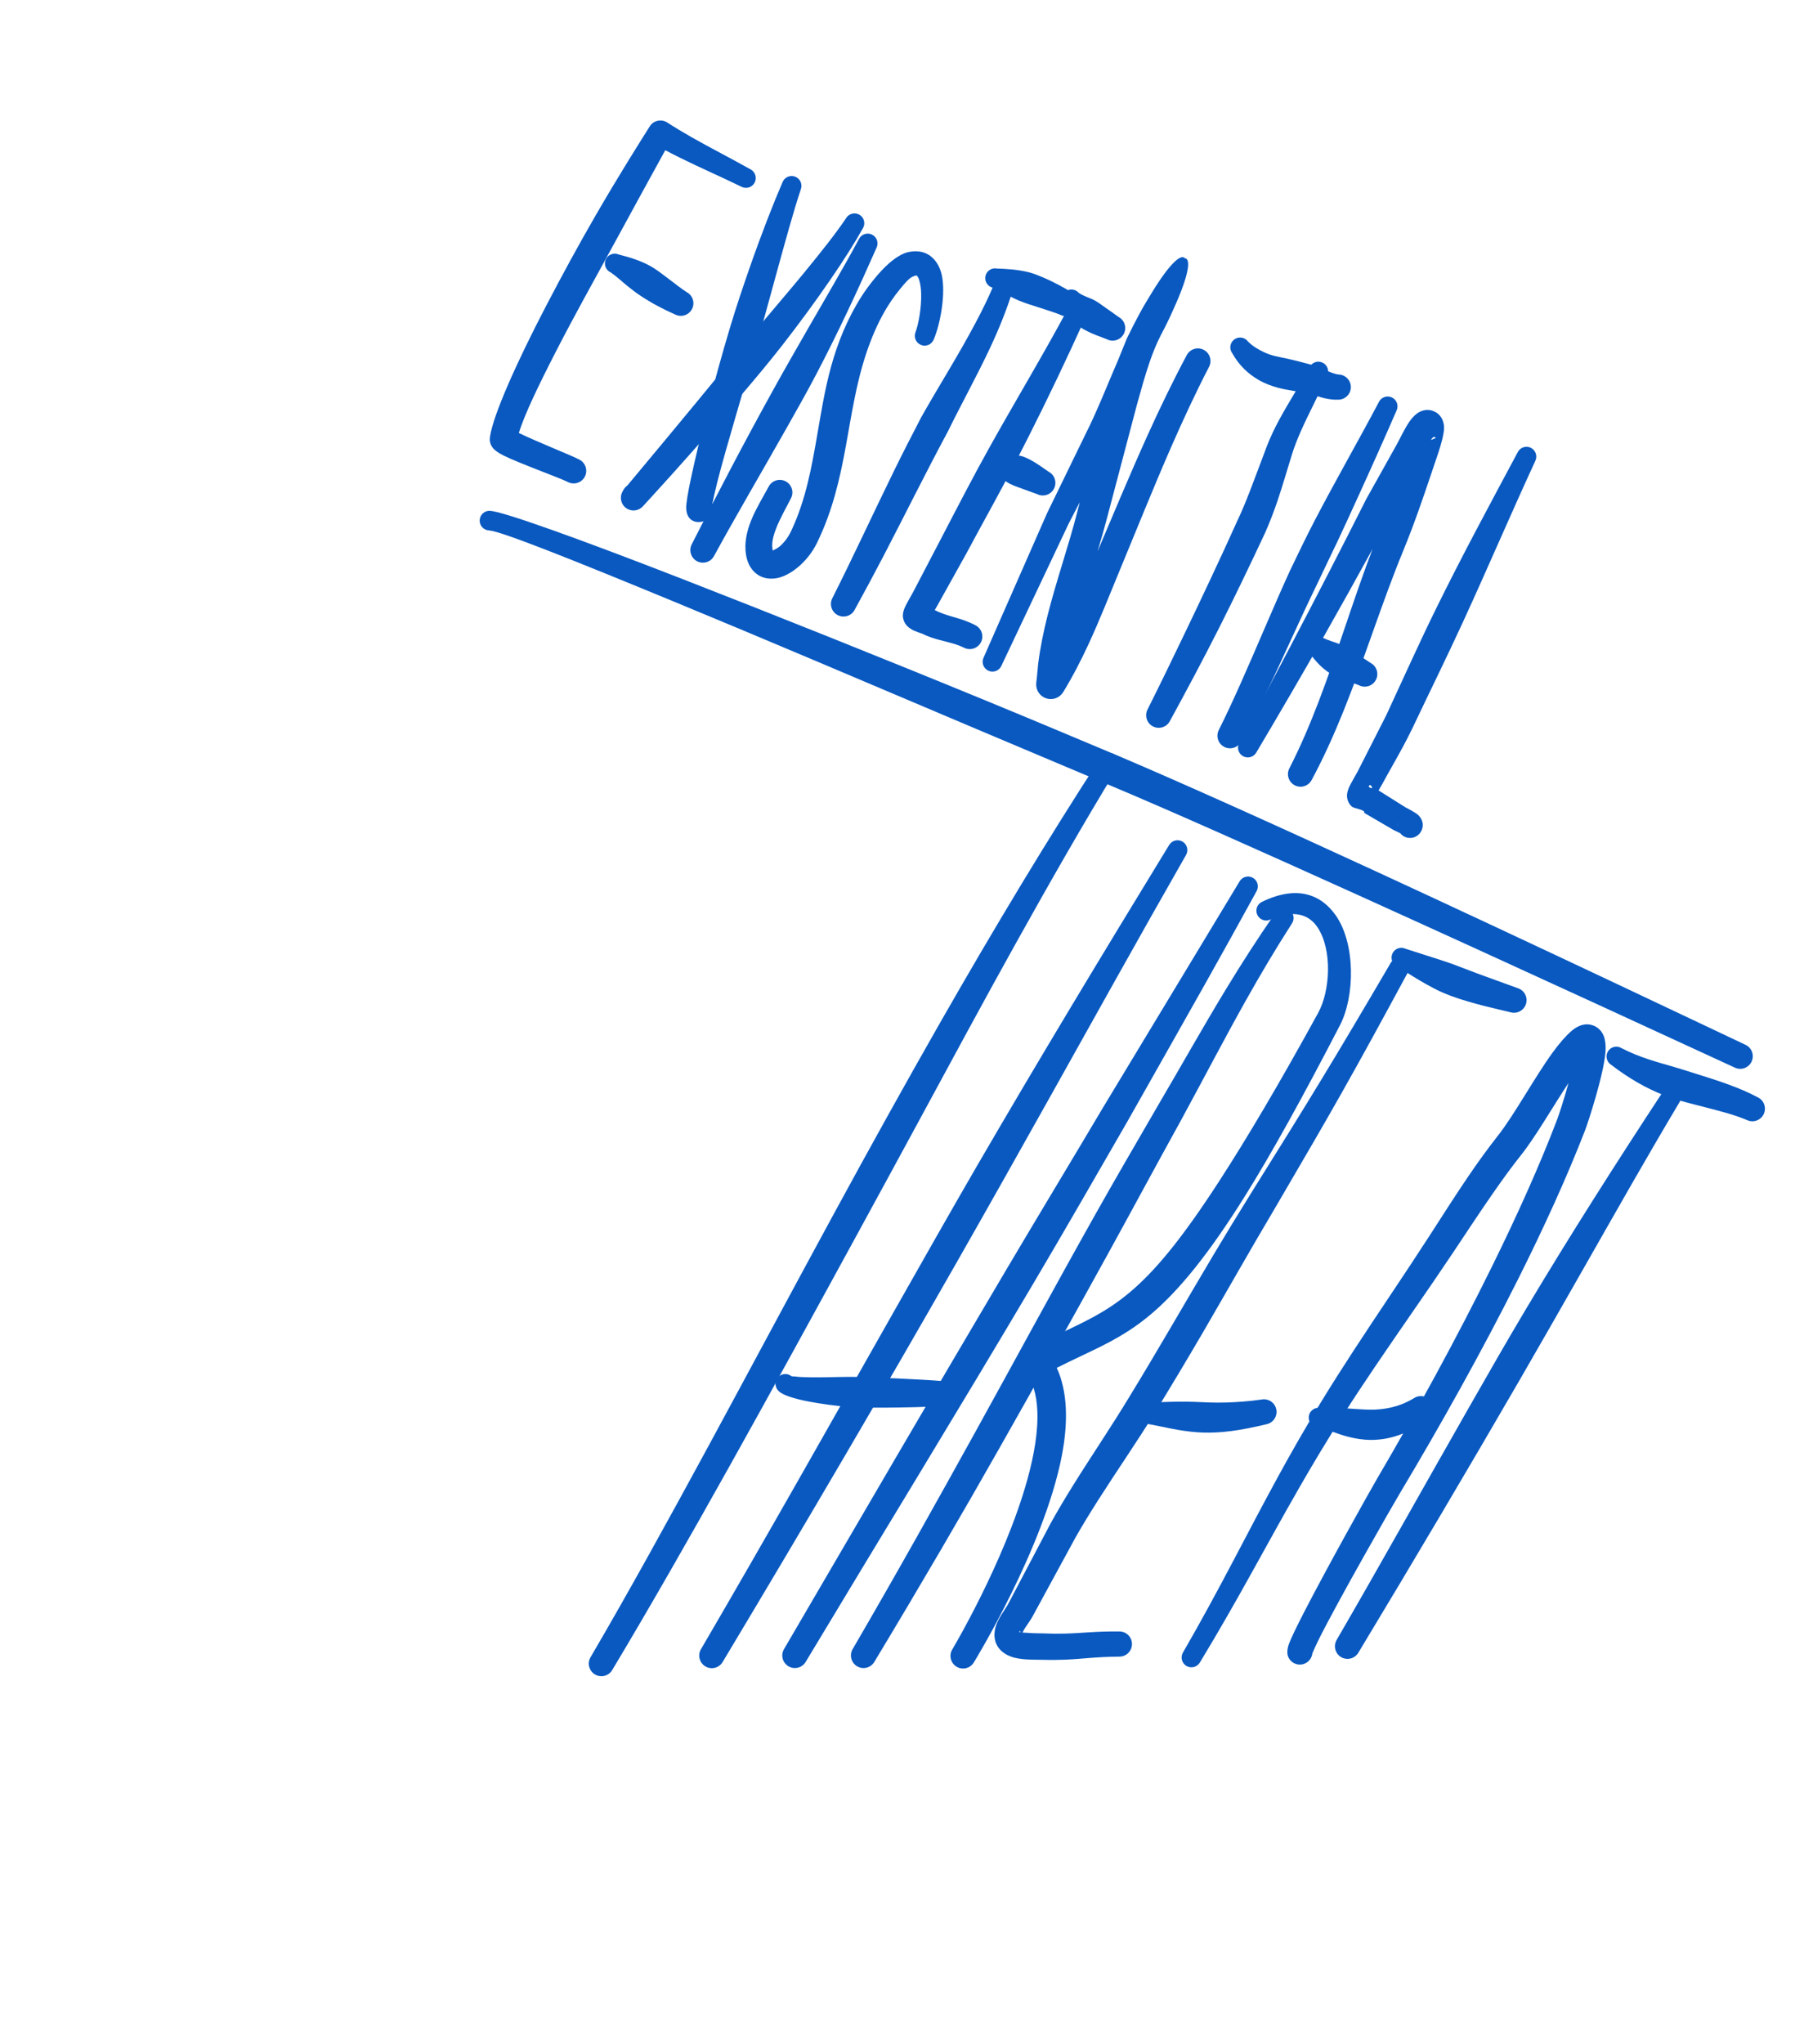 <svg width="232" height="264" viewBox="0 0 232 264" fill="none" xmlns="http://www.w3.org/2000/svg"><path fill-rule="evenodd" clip-rule="evenodd" d="M67.061 55.924C69.287 57.023 73.918 58.843 74.9 59.376C75.694 59.792 76.002 60.777 75.585 61.572C75.168 62.366 74.183 62.672 73.389 62.256C72.329 61.718 67.093 59.837 65.063 58.829C64.374 58.487 63.938 58.134 63.765 57.936C63.282 57.383 63.267 56.826 63.325 56.427C63.761 53.533 66.795 46.785 70.553 39.568C72.612 35.608 74.864 31.486 76.994 27.808C79.991 22.632 82.717 18.325 83.957 16.358C84.178 15.984 84.541 15.716 84.962 15.611C85.383 15.506 85.831 15.575 86.202 15.8C87.242 16.473 88.286 17.098 89.331 17.692C91.871 19.137 94.424 20.424 97.001 21.874C97.621 22.2 97.862 22.968 97.537 23.587C97.212 24.206 96.444 24.445 95.823 24.119C93.159 22.819 90.528 21.681 87.904 20.384C87.264 20.067 86.625 19.741 85.987 19.401C84.498 22.076 82.034 26.616 79.281 31.644C76.84 36.098 74.153 40.923 71.915 45.28C69.649 49.682 67.782 53.549 67.061 55.924Z" fill="#0959C1"/><path fill-rule="evenodd" clip-rule="evenodd" d="M78.938 35.192C79.755 35.749 80.41 36.397 81.153 36.988C81.662 37.392 82.164 37.788 82.693 38.141C84.187 39.14 85.722 39.942 87.238 40.612C88.032 41.028 89.018 40.722 89.434 39.928C89.852 39.133 89.544 38.148 88.749 37.732C87.97 37.237 87.25 36.636 86.47 36.058C85.68 35.472 84.893 34.822 83.99 34.33C82.751 33.655 81.408 33.241 79.963 32.873C79.323 32.591 78.575 32.882 78.292 33.521C78.008 34.16 78.299 34.91 78.938 35.192Z" fill="#0959C1"/><path fill-rule="evenodd" clip-rule="evenodd" d="M92.066 65.07C92.235 65.53 92.196 66.061 91.912 66.505C91.518 67.157 91.024 67.31 90.795 67.372C90.159 67.549 88.75 67.463 88.688 65.63C88.67 65.102 88.907 63.564 89.398 61.347C90.371 56.928 92.188 49.499 94.388 42.192C95.161 39.62 96.02 37.08 96.857 34.676C98.418 30.193 99.974 26.227 101.136 23.548C101.386 22.895 102.122 22.57 102.775 22.821C103.427 23.072 103.752 23.805 103.502 24.459C102.586 27.183 101.481 31.226 100.241 35.731C99.569 38.167 98.882 40.738 98.144 43.299C96.05 50.56 93.85 57.801 92.741 62.142C92.44 63.322 92.195 64.443 92.066 65.07Z" fill="#0959C1"/><path fill-rule="evenodd" clip-rule="evenodd" d="M99.88 71.115C100.127 70.998 100.556 70.773 100.823 70.538C101.008 70.376 101.183 70.19 101.358 69.991C101.706 69.581 102.018 69.1 102.262 68.577C104.15 64.557 104.892 60.41 105.61 56.266C106.121 53.304 106.599 50.336 107.399 47.41C108.259 44.284 109.487 41.212 111.387 38.224C112.159 37.036 113.533 35.221 114.889 34.025C115.786 33.238 116.695 32.697 117.462 32.546C118.692 32.308 119.627 32.562 120.332 33.129C120.948 33.625 121.434 34.375 121.68 35.351C122.301 37.81 121.524 41.912 120.681 43.849C120.425 44.5 119.686 44.817 119.037 44.558C118.386 44.298 118.071 43.561 118.327 42.91C118.747 41.764 119.1 39.732 119.058 37.946C119.044 37.295 118.964 36.68 118.803 36.169C118.725 35.923 118.633 35.711 118.466 35.592C118.388 35.536 118.291 35.623 118.163 35.656C117.562 35.807 116.945 36.595 116.294 37.378C115.535 38.297 114.853 39.335 114.42 40.082C113.375 41.869 112.624 43.689 112.005 45.51C110.656 49.49 110.072 53.54 109.334 57.574C108.559 61.835 107.589 66.064 105.572 70.168C104.338 72.662 102.049 74.423 100.317 74.693C99.177 74.872 98.173 74.58 97.429 73.814C96.827 73.193 96.321 72.162 96.342 70.531C96.359 69.371 96.679 68.17 97.181 66.987C97.789 65.554 98.654 64.137 99.349 62.856C99.766 62.061 100.748 61.754 101.545 62.172C102.34 62.589 102.645 63.572 102.228 64.367C101.615 65.577 100.836 66.913 100.309 68.263C100.007 69.028 99.793 69.794 99.803 70.537C99.805 70.731 99.845 70.951 99.88 71.115Z" fill="#0959C1"/><path fill-rule="evenodd" clip-rule="evenodd" d="M128.347 37.169C129.278 37.538 130.395 38.277 131.726 38.84C132.594 39.208 133.534 39.46 134.398 39.752C135.387 40.086 136.308 40.352 137.002 40.645C137.796 41.062 138.778 40.754 139.195 39.959C139.612 39.165 139.307 38.182 138.513 37.765C137.55 37.163 136.183 36.407 134.676 35.777C134.121 35.545 133.552 35.311 132.969 35.167C131.43 34.789 129.965 34.728 128.869 34.689C128.183 34.545 127.509 34.983 127.367 35.669C127.223 36.353 127.661 37.025 128.347 37.169Z" fill="#0959C1"/><path fill-rule="evenodd" clip-rule="evenodd" d="M128.528 36.584C127.821 38.341 126.949 40.08 126.021 41.827C123.852 45.911 121.29 49.954 119.09 53.851C117.876 56.178 116.683 58.507 115.533 60.855C112.861 66.305 110.33 71.806 107.584 77.256C107.167 78.051 107.472 79.034 108.27 79.452C109.064 79.869 110.046 79.561 110.463 78.766C111.726 76.465 112.968 74.163 114.176 71.846C116.981 66.459 119.662 61.032 122.546 55.664C124.236 52.203 126.227 48.635 127.933 45.004C129.112 42.49 130.144 39.951 130.918 37.427C131.15 36.766 130.802 36.041 130.144 35.809C129.485 35.577 128.76 35.924 128.528 36.584Z" fill="#0959C1"/><path fill-rule="evenodd" clip-rule="evenodd" d="M120.812 78.802C122.073 79.463 123.53 79.716 124.829 80.207C125.267 80.373 125.69 80.554 126.092 80.775C126.889 81.193 127.194 82.176 126.777 82.971C126.36 83.765 125.378 84.073 124.58 83.654C123.31 83.017 121.778 82.83 120.369 82.344C119.931 82.192 119.503 82.013 119.091 81.806C119.108 81.816 119.155 81.839 119.155 81.839C119.155 81.839 118.519 81.627 118.186 81.481C117.804 81.313 117.494 81.094 117.295 80.902C116.91 80.53 116.752 80.099 116.703 79.706C116.676 79.496 116.691 79.101 116.884 78.613C117.108 78.039 117.852 76.804 117.992 76.53L121.621 69.587C123.717 65.564 125.789 61.538 127.997 57.591C131.296 51.685 134.791 45.907 138 39.925C138.308 39.297 139.071 39.04 139.696 39.349C140.324 39.66 140.58 40.42 140.272 41.049C137.926 46.231 135.498 51.343 132.94 56.402C131.921 58.42 130.879 60.427 129.816 62.425C128.225 65.407 126.573 68.359 124.978 71.348L121.164 78.195C121.12 78.277 120.977 78.522 120.812 78.802Z" fill="#0959C1"/><path fill-rule="evenodd" clip-rule="evenodd" d="M137.521 39.495C138.023 40.496 138.541 41.3 139.283 41.986C139.609 42.288 140.004 42.506 140.395 42.713C141.225 43.153 142.118 43.452 143.052 43.815C143.846 44.232 144.828 43.924 145.246 43.129C145.663 42.334 145.357 41.352 144.563 40.935C144.016 40.554 143.516 40.169 142.99 39.817C142.501 39.489 142.053 39.123 141.543 38.835C140.866 38.454 140.14 38.316 139.431 37.828C138.972 37.301 138.169 37.246 137.642 37.706C137.116 38.166 137.062 38.968 137.521 39.495Z" fill="#0959C1"/><path fill-rule="evenodd" clip-rule="evenodd" d="M128.649 61.399C129.429 61.688 129.944 62.208 130.629 62.543C131.147 62.796 131.697 62.953 132.236 63.166C132.821 63.397 133.414 63.585 134.023 63.812C134.821 64.23 135.803 63.922 136.22 63.128C136.637 62.333 136.332 61.35 135.535 60.932C134.731 60.385 133.987 59.822 133.154 59.389C132.764 59.186 132.366 58.988 131.938 58.893C130.948 58.673 129.995 58.707 128.904 58.876C128.209 58.806 127.584 59.313 127.515 60.009C127.445 60.706 127.951 61.327 128.649 61.399Z" fill="#0959C1"/><path fill-rule="evenodd" clip-rule="evenodd" d="M148.516 38.388C151.082 34.084 152.624 32.746 153.141 33.354C153.937 33.435 153.713 35.464 151.629 40.022C151.192 41.022 150.672 42.097 150.068 43.224L150.048 43.262C149.481 44.367 149.018 45.522 148.609 46.698C147.966 48.548 147.459 50.452 146.933 52.322L143.054 67.007C142.686 68.416 142.276 69.824 141.848 71.232C143.967 66.257 146.042 61.259 148.272 56.331C149.872 52.795 151.555 49.299 153.385 45.871C153.806 45.078 154.79 44.773 155.582 45.19C156.378 45.609 156.682 46.592 156.265 47.387C154.512 50.773 152.911 54.228 151.381 57.715C149.073 62.989 146.934 68.337 144.729 73.652C143.422 76.805 142.154 80.037 140.706 83.17C139.714 85.312 138.634 87.407 137.411 89.404C136.969 90.124 136.101 90.459 135.288 90.226C134.478 89.995 133.92 89.252 133.923 88.407C133.92 88.214 133.972 87.842 133.994 87.709L134.185 85.714C134.448 83.651 134.867 81.603 135.378 79.57C136.518 75.02 138.113 70.533 139.261 66.028L139.564 64.857L138.123 67.634L129.426 86.005C129.139 86.643 128.387 86.925 127.751 86.637C127.111 86.346 126.83 85.595 127.12 84.959L135.329 66.291L140.246 56.189C140.714 55.273 141.147 54.342 141.567 53.405C142.575 51.157 143.484 48.868 144.467 46.622L145.647 43.709L146.251 42.505C146.408 42.175 146.574 41.851 146.747 41.529L146.767 41.492C147.351 40.355 147.941 39.316 148.516 38.388Z" fill="#0959C1"/><path fill-rule="evenodd" clip-rule="evenodd" d="M159.268 45.629C160.198 47.274 161.349 48.293 162.642 49.056C163.447 49.53 164.319 49.856 165.244 50.102C166.373 50.403 167.588 50.518 168.854 50.788C169.801 50.964 170.548 51.316 171.407 51.484C171.883 51.576 172.381 51.649 172.93 51.624C173.829 51.645 174.572 50.932 174.595 50.037C174.615 49.139 173.904 48.394 173.006 48.373C172.73 48.348 172.494 48.264 172.263 48.189C171.411 47.911 170.682 47.474 169.736 47.184C168.529 46.849 167.388 46.551 166.28 46.31C165.278 46.092 164.317 45.949 163.397 45.505C162.692 45.164 161.972 44.788 161.295 44.105C160.872 43.545 160.077 43.433 159.519 43.854C158.961 44.276 158.848 45.07 159.268 45.629Z" fill="#0959C1"/><path fill-rule="evenodd" clip-rule="evenodd" d="M169.254 47.431C168.052 49.672 166.531 51.986 165.275 54.331C164.691 55.416 164.176 56.51 163.752 57.599C163.027 59.494 162.303 61.494 161.535 63.465C161.039 64.734 160.531 65.992 159.96 67.185C157.751 72.092 155.43 77.007 153.079 81.898C151.51 85.162 149.938 88.418 148.324 91.628C147.907 92.423 148.212 93.406 149.006 93.823C149.803 94.241 150.786 93.933 151.203 93.138C153.372 89.173 155.518 85.154 157.574 81.088C159.63 77.022 161.595 72.912 163.513 68.821C164.09 67.517 164.621 66.153 165.092 64.762C165.779 62.741 166.361 60.674 166.975 58.721C167.283 57.726 167.679 56.725 168.121 55.721C169.195 53.292 170.517 50.865 171.534 48.54C171.841 47.911 171.578 47.152 170.951 46.847C170.321 46.54 169.562 46.802 169.254 47.431Z" fill="#0959C1"/><path fill-rule="evenodd" clip-rule="evenodd" d="M178.215 51.931C175.535 56.995 172.667 61.975 170.01 67.066C168.863 69.259 167.796 71.49 166.726 73.712C164.518 78.546 162.527 83.404 160.379 88.208C159.471 90.243 158.541 92.269 157.537 94.273C157.12 95.068 157.428 96.052 158.222 96.469C159.017 96.886 159.999 96.579 160.416 95.784C161.522 93.774 162.562 91.742 163.558 89.69C165.853 84.964 167.935 80.151 170.264 75.382C171.125 73.537 172.029 71.709 172.902 69.862C173.773 68.011 174.621 66.15 175.472 64.287C177.185 60.545 178.861 56.795 180.498 53.033C180.803 52.403 180.536 51.644 179.907 51.341C179.276 51.036 178.519 51.301 178.215 51.931Z" fill="#0959C1"/><path fill-rule="evenodd" clip-rule="evenodd" d="M177.402 70.916C175.405 74.553 173.381 78.19 171.326 81.81C168.391 86.981 165.396 92.112 162.379 97.191C162.033 97.8 161.259 98.014 160.652 97.67C160.042 97.325 159.827 96.55 160.173 95.942C162.413 91.793 164.623 87.603 166.827 83.402C170.13 77.107 173.4 70.785 176.578 64.475L180.601 57.281C180.864 56.781 181.595 55.266 182.213 54.391C182.629 53.803 183.079 53.418 183.403 53.244C184.198 52.816 184.832 52.925 185.283 53.107C185.693 53.271 186.044 53.546 186.302 53.971C186.479 54.26 186.644 54.698 186.643 55.278C186.644 56.059 186.176 57.669 185.897 58.491C185.028 61.041 184.207 63.536 183.315 66.032C182.718 67.704 182.089 69.376 181.395 71.064C178.602 77.831 176.399 85.023 173.613 91.919C172.394 94.938 171.063 97.898 169.531 100.747C169.114 101.541 168.132 101.849 167.338 101.432C166.543 101.015 166.235 100.03 166.652 99.236C168.073 96.465 169.292 93.586 170.417 90.66C172.922 84.132 174.936 77.362 177.402 70.916ZM184.946 56.836C185.049 56.802 185.158 56.756 185.268 56.694C185.341 56.655 185.63 56.596 185.532 56.509C185.334 56.337 185.132 56.509 184.946 56.836Z" fill="#0959C1"/><path fill-rule="evenodd" clip-rule="evenodd" d="M169.149 84.202C169.839 85.149 170.528 85.972 171.433 86.65C171.815 86.936 172.254 87.143 172.687 87.346C173.64 87.791 174.64 88.105 175.631 88.507C176.428 88.925 177.41 88.617 177.828 87.823C178.245 87.028 177.94 86.045 177.142 85.627C176.255 85.043 175.399 84.46 174.501 83.924C174.141 83.709 173.786 83.483 173.403 83.31C172.548 82.924 171.673 82.761 170.819 82.296C170.292 81.834 169.491 81.887 169.03 82.413C168.57 82.939 168.622 83.741 169.149 84.202Z" fill="#0959C1"/><path fill-rule="evenodd" clip-rule="evenodd" d="M176.325 105L176.327 104.995C176.48 104.561 175.021 104.468 174.694 104.16C174.304 103.791 174.153 103.36 174.105 102.98C174.076 102.759 174.096 102.37 174.28 101.893C174.512 101.281 175.304 99.99 175.455 99.689L179.154 92.42C181.284 87.841 183.351 83.205 185.594 78.647C188.954 71.808 192.584 65.103 196.161 58.413C196.472 57.786 197.234 57.531 197.859 57.841C198.486 58.153 198.741 58.914 198.431 59.541C195.26 66.414 192.274 73.408 189.098 80.314C186.979 84.922 184.729 89.464 182.57 94.022C182.203 94.784 181.816 95.542 181.414 96.295C180.505 97.992 179.523 99.666 178.612 101.346C178.558 101.447 178.376 101.759 178.176 102.098L181.631 104.266C181.832 104.376 183.008 104.966 183.345 105.318C184.063 106.071 183.965 106.849 183.684 107.364C183.267 108.159 182.285 108.466 181.49 108.049C181.282 107.94 181.108 107.792 180.97 107.618L180.094 107.195L176.325 105ZM180.695 106.12C180.636 106.303 180.606 106.494 180.623 106.694C180.612 106.503 180.633 106.308 180.695 106.12ZM176.325 105C176.309 105.028 176.263 104.962 176.245 104.953L176.325 105ZM177.374 101.816C177.249 101.484 177.085 101.24 176.938 101.513C176.843 101.693 177.105 101.772 177.374 101.816Z" fill="#0959C1"/><path fill-rule="evenodd" clip-rule="evenodd" d="M81.079 62.716C82.667 60.817 88.476 53.864 94.578 46.42C95.802 44.927 97.044 43.419 98.284 41.943C100.23 39.623 102.162 37.379 103.884 35.282C106.156 32.516 108.102 30.062 109.358 28.175C109.72 27.577 110.498 27.384 111.099 27.747C111.696 28.109 111.887 28.888 111.525 29.486C109.511 33.111 105.563 38.887 101.059 44.66C99.369 46.823 97.569 48.956 95.824 51.014C89.18 58.835 83.103 65.384 83.103 65.384C82.556 66.004 81.635 66.118 80.953 65.648C80.274 65.181 80.049 64.277 80.433 63.546L80.574 63.292C80.698 63.054 80.874 62.861 81.079 62.716Z" fill="#0959C1"/><path fill-rule="evenodd" clip-rule="evenodd" d="M111.01 30.889C108.963 34.69 106.659 38.574 104.359 42.57C102.878 45.144 101.382 47.748 99.929 50.376C96.192 57.125 92.619 63.954 89.412 70.298C88.995 71.093 89.3 72.076 90.094 72.493C90.889 72.909 91.874 72.603 92.291 71.809C95.156 66.561 98.408 61.047 101.594 55.412C102.923 53.063 104.264 50.706 105.514 48.316C108.393 42.822 110.965 37.267 113.29 31.998C113.594 31.368 113.334 30.61 112.703 30.303C112.073 29.997 111.314 30.259 111.01 30.889Z" fill="#0959C1"/><path fill-rule="evenodd" clip-rule="evenodd" d="M63.201 68.512C64.759 68.607 74.074 72.333 87.087 77.7C98.31 82.327 112.205 88.236 126.257 94.188C131.88 96.57 137.538 98.932 143.043 101.264C151.272 104.708 163.293 110.083 175.607 115.652C197.524 125.565 220.348 136.125 224.234 137.906C225.048 138.284 226.016 137.93 226.393 137.115C226.771 136.301 226.417 135.334 225.603 134.956C221.732 133.138 199.02 122.314 177.164 112.241C164.851 106.567 152.805 101.143 144.567 97.647C139.05 95.334 133.395 92.95 127.743 90.626C113.613 84.816 99.571 79.217 88.246 74.808C74.695 69.533 64.938 66.042 63.327 65.981C62.627 65.946 62.032 66.485 61.998 67.184C61.963 67.883 62.502 68.478 63.201 68.512Z" fill="#0959C1"/><path fill-rule="evenodd" clip-rule="evenodd" d="M142.274 97.83C135.621 108.049 128.54 119.784 121.46 132.181C116.893 140.178 112.313 148.44 107.808 156.72C96.707 177.12 85.981 197.579 76.329 214.055C75.872 214.827 76.128 215.826 76.9 216.284C77.671 216.741 78.671 216.486 79.128 215.714C88.778 199.619 99.667 179.789 110.608 159.765C113.343 154.758 116.081 149.739 118.784 144.752C122.939 137.087 127.025 129.509 131.062 122.262C135.632 114.056 140.092 106.254 144.417 99.183C144.791 98.593 144.613 97.809 144.023 97.435C143.43 97.061 142.647 97.238 142.274 97.83Z" fill="#0959C1"/><path fill-rule="evenodd" clip-rule="evenodd" d="M151.106 109.154C142.268 123.604 134.143 137.058 126.376 150.422C122.741 156.68 119.21 162.932 115.647 169.212C107.632 183.34 99.568 197.673 90.602 213.017C90.144 213.789 90.4 214.787 91.172 215.245C91.945 215.703 92.942 215.447 93.399 214.675C104.363 196.408 114.172 179.668 123.801 162.794C127.747 155.877 131.651 148.931 135.615 141.862C141.292 131.739 147.05 121.345 153.286 110.446C153.643 109.844 153.444 109.066 152.842 108.709C152.24 108.353 151.463 108.552 151.106 109.154Z" fill="#0959C1"/><path fill-rule="evenodd" clip-rule="evenodd" d="M160.207 113.858L142.598 143C138.526 149.865 134.299 156.844 130.105 163.925C120.41 180.299 110.65 197.072 101.337 213.001C100.879 213.773 101.134 214.771 101.907 215.229C102.679 215.686 103.677 215.431 104.134 214.659C113.634 198.839 123.784 182.298 133.477 165.921C137.673 158.834 141.736 151.75 145.729 144.832C149.077 138.899 152.451 132.977 155.788 127.038C158.017 123.07 160.225 119.096 162.408 115.114C162.755 114.506 162.543 113.731 161.936 113.385C161.328 113.038 160.554 113.25 160.207 113.858Z" fill="#0959C1"/><path fill-rule="evenodd" clip-rule="evenodd" d="M102.326 177.78C102.414 177.795 102.586 177.773 102.706 177.792C103.22 177.872 103.91 177.882 104.734 177.901C106.163 177.935 107.935 177.854 109.821 177.846C110.544 177.842 111.284 177.862 112.023 177.889C117.207 178.075 122.385 178.357 122.983 178.539C123.849 178.773 124.362 179.667 124.128 180.533C123.894 181.4 123 181.913 122.134 181.679C121.744 181.59 119.269 181.772 116.18 181.802C114.168 181.823 111.913 181.863 109.784 181.722C107.873 181.595 106.081 181.316 104.623 181.049C102.542 180.667 101.089 180.148 100.663 179.697C100.137 179.235 100.086 178.433 100.549 177.908C100.991 177.404 101.749 177.336 102.272 177.742C102.271 177.762 102.288 177.773 102.318 177.779L102.337 177.794L102.326 177.78L102.318 177.779L102.272 177.742L102.276 177.725C102.288 177.699 102.307 177.753 102.326 177.78Z" fill="#0959C1"/><path fill-rule="evenodd" clip-rule="evenodd" d="M164.873 117.866C162.467 121.336 160.401 124.568 158.447 127.781C155.486 132.653 152.789 137.475 149.549 142.992C146.695 147.911 144.019 152.503 141.529 156.932C135.959 166.84 131.121 175.817 126.003 185.064C121.19 193.759 116.191 202.729 110.209 213.002C109.751 213.775 110.006 214.772 110.779 215.23C111.551 215.688 112.549 215.432 113.006 214.66C119.161 204.452 124.349 195.559 129.263 186.89C133.982 178.567 138.504 170.483 143.377 161.636C146.291 156.344 149.293 150.759 152.625 144.732C155.676 139.125 158.212 134.232 160.998 129.273C162.814 126.039 164.733 122.778 166.982 119.274C167.37 118.692 167.212 117.904 166.631 117.516C166.049 117.128 165.261 117.285 164.873 117.866Z" fill="#0959C1"/><path fill-rule="evenodd" clip-rule="evenodd" d="M136.582 176.686C137.989 179.705 138.077 183.704 137.237 188.04C134.91 200.034 125.863 214.736 125.863 214.736C125.396 215.503 124.394 215.747 123.628 215.28C122.862 214.814 122.618 213.812 123.084 213.045C123.084 213.044 129.815 201.784 132.768 191.171C133.658 187.973 134.204 184.838 134.066 182.118C133.967 180.158 133.516 178.43 132.457 177.142C132.103 176.706 131.96 176.137 132.068 175.586C132.175 175.035 132.522 174.562 133.013 174.291C140.323 170.249 144.495 169.994 151.612 161.017C153.41 158.748 155.399 155.934 157.693 152.389C161.138 147.063 165.271 140.117 170.353 130.863C171.934 128.01 172.225 122.719 170.303 119.801C169.176 118.091 167.188 117.448 164.184 118.781C163.549 119.075 162.795 118.798 162.502 118.164C162.208 117.529 162.484 116.775 163.119 116.481C167.731 114.255 170.788 115.607 172.628 118.214C175.213 121.875 175.118 128.664 173.208 132.386C168.298 141.864 164.333 149.011 160.937 154.451C158.616 158.17 156.56 161.101 154.694 163.459C147.692 172.308 143.363 173.24 136.582 176.686Z" fill="#0959C1"/><path fill-rule="evenodd" clip-rule="evenodd" d="M214.939 140.995C208.909 150.172 202.984 159.454 197.326 168.919C194.789 173.165 192.336 177.463 189.882 181.759C184.152 191.784 178.539 201.868 172.765 211.815C172.307 212.588 172.563 213.586 173.335 214.043C174.107 214.501 175.105 214.245 175.563 213.473C182.644 201.743 189.66 189.907 196.555 178.003C199.306 173.252 202.022 168.483 204.74 163.719C208.826 156.559 212.872 149.395 217.086 142.344C217.458 141.752 217.28 140.969 216.688 140.597C216.095 140.225 215.312 140.403 214.939 140.995Z" fill="#0959C1"/><path fill-rule="evenodd" clip-rule="evenodd" d="M132.162 210.876C132.385 210.892 132.648 210.891 132.826 210.908C133.59 210.979 134.358 210.96 134.791 210.979C135.918 211.027 136.835 211.03 137.659 211.007C139.95 210.943 141.546 210.702 144.679 210.729C145.577 210.729 146.305 211.458 146.305 212.356C146.305 213.254 145.575 213.982 144.678 213.981C141.596 214.005 140.031 214.27 137.779 214.369C136.887 214.408 135.893 214.422 134.673 214.389C133.917 214.369 132.295 214.425 131.102 214.114C130.079 213.847 129.311 213.296 128.906 212.6C128.465 211.84 128.42 210.932 128.731 209.98C129.063 208.963 129.943 207.843 130.299 207.191L135.788 196.774C136.731 195.071 137.732 193.4 138.764 191.747C141.124 187.963 143.642 184.269 145.946 180.458C149.674 174.367 153.219 168.167 156.872 162.032C158.444 159.391 160.051 156.772 161.672 154.16C165.635 147.828 168.242 143.63 170.838 139.357C173.396 135.148 175.94 130.868 179.736 124.391C180.079 123.782 180.853 123.566 181.462 123.909C182.072 124.252 182.288 125.026 181.945 125.636C178.361 132.257 175.966 136.637 173.537 140.938C171.072 145.304 168.574 149.583 164.79 156.048C161.659 161.309 158.655 166.643 155.574 171.933C153.511 175.473 151.402 178.988 149.26 182.482C146.911 186.288 144.352 189.977 141.943 193.752C140.93 195.342 139.942 196.946 139.012 198.582L133.391 208.908C133.183 209.276 132.791 209.797 132.435 210.359C132.348 210.498 132.244 210.704 132.162 210.876ZM131.918 210.85C131.878 210.77 131.816 210.62 131.768 210.683C131.7 210.773 131.775 210.822 131.918 210.85Z" fill="#0959C1"/><path fill-rule="evenodd" clip-rule="evenodd" d="M180.579 124.837L181.061 125.143C182.261 125.891 183.263 126.524 184.196 127.048C184.991 127.494 185.702 127.872 186.394 128.175C187.937 128.848 189.287 129.241 190.803 129.661C192.057 130.009 193.443 130.316 195.209 130.746C196.069 131.005 196.977 130.517 197.235 129.658C197.494 128.799 197.007 127.891 196.147 127.632C194.455 127.023 193.141 126.532 191.929 126.101C190.539 125.607 189.329 125.11 187.85 124.563C187.177 124.313 186.445 124.086 185.623 123.815C184.626 123.485 183.515 123.156 182.2 122.72L181.662 122.545C181.029 122.246 180.273 122.517 179.974 123.15C179.676 123.782 179.947 124.538 180.579 124.837Z" fill="#0959C1"/><path fill-rule="evenodd" clip-rule="evenodd" d="M147.55 183.79C149.323 184.068 150.762 184.438 152.179 184.677C153.273 184.862 154.328 185 155.432 185.038C157.745 185.118 160.237 184.8 163.682 183.963C164.562 183.788 165.135 182.931 164.96 182.051C164.785 181.171 163.928 180.598 163.048 180.773C161.309 181.025 159.846 181.108 158.532 181.155C156.996 181.21 155.674 181.124 154.359 181.072C153.71 181.047 153.067 181.049 152.403 181.052C150.952 181.058 149.453 181.119 147.651 181.256C146.953 181.229 146.362 181.773 146.334 182.472C146.306 183.171 146.851 183.762 147.55 183.79Z" fill="#0959C1"/><path fill-rule="evenodd" clip-rule="evenodd" d="M202.727 139.886C200.671 142.985 198.481 146.817 196.625 149.152C195.401 150.688 194.202 152.347 193.014 154.053C191.255 156.581 189.524 159.215 187.83 161.755C184.54 166.68 181.114 171.515 177.78 176.438C176.368 178.525 174.971 180.627 173.61 182.76C171.491 186.075 169.64 189.177 167.905 192.197C163.655 199.584 160.099 206.473 155.08 214.74C154.724 215.342 153.945 215.541 153.343 215.184C152.742 214.828 152.542 214.049 152.899 213.447C157.73 205.093 161.126 198.143 165.211 190.684C166.906 187.589 168.721 184.408 170.798 181.003C172.136 178.818 173.509 176.664 174.904 174.526C178.148 169.552 181.498 164.673 184.706 159.703C186.381 157.116 188.082 154.429 189.833 151.861C191.055 150.071 192.303 148.34 193.571 146.732C195.737 143.992 198.347 139.145 200.677 135.949C201.528 134.781 202.358 133.815 203.113 133.168C204.431 132.042 205.516 132.245 206.133 132.551C206.577 132.771 206.978 133.138 207.239 133.72C207.439 134.163 207.574 134.895 207.507 135.838C207.299 138.773 205.239 145.037 204.872 145.986C202.544 151.995 199.552 158.557 196.211 165.224C191.5 174.621 186.103 184.229 180.971 192.81C179.861 194.664 172.934 206.767 170.395 211.863C170.04 212.576 169.701 213.366 169.619 213.563C169.545 214.21 169.086 214.777 168.42 214.955C167.553 215.185 166.661 214.668 166.431 213.8C166.378 213.605 166.319 213.082 166.593 212.339C166.872 211.59 167.596 210.088 168.567 208.206C171.579 202.363 176.997 192.684 177.967 191.03C182.986 182.481 188.248 172.905 192.853 163.556C196.091 156.98 199.005 150.517 201.259 144.598C201.445 144.109 202.14 142.046 202.727 139.886Z" fill="#0959C1"/><path fill-rule="evenodd" clip-rule="evenodd" d="M170.324 184.37C171.584 184.634 172.801 185.2 174.184 185.565C175.144 185.818 176.157 185.986 177.217 185.987C179.472 185.988 181.91 185.285 184.563 183.301C185.307 182.799 185.502 181.786 185 181.043C184.499 180.299 183.487 180.103 182.743 180.605C181.135 181.566 179.681 181.896 178.349 182.032C177.362 182.132 176.441 182.072 175.544 182.016C173.752 181.904 172.097 181.759 170.51 181.842C169.813 181.79 169.205 182.315 169.153 183.013C169.102 183.71 169.626 184.319 170.324 184.37Z" fill="#0959C1"/><path fill-rule="evenodd" clip-rule="evenodd" d="M208.23 137.532C210.522 139.287 212.787 140.592 215.113 141.485C216.973 142.2 218.847 142.611 220.636 143.083C222.425 143.554 224.157 143.979 225.788 144.673C226.598 145.059 227.57 144.716 227.956 143.905C228.343 143.096 227.999 142.124 227.188 141.737C226.019 141.112 224.796 140.596 223.523 140.128C222.123 139.613 220.673 139.147 219.169 138.683C218.252 138.399 217.324 138.094 216.363 137.815C214.193 137.185 211.913 136.591 209.588 135.391C208.997 135.016 208.212 135.191 207.838 135.782C207.464 136.374 207.639 137.157 208.23 137.532Z" fill="#0959C1"/></svg>